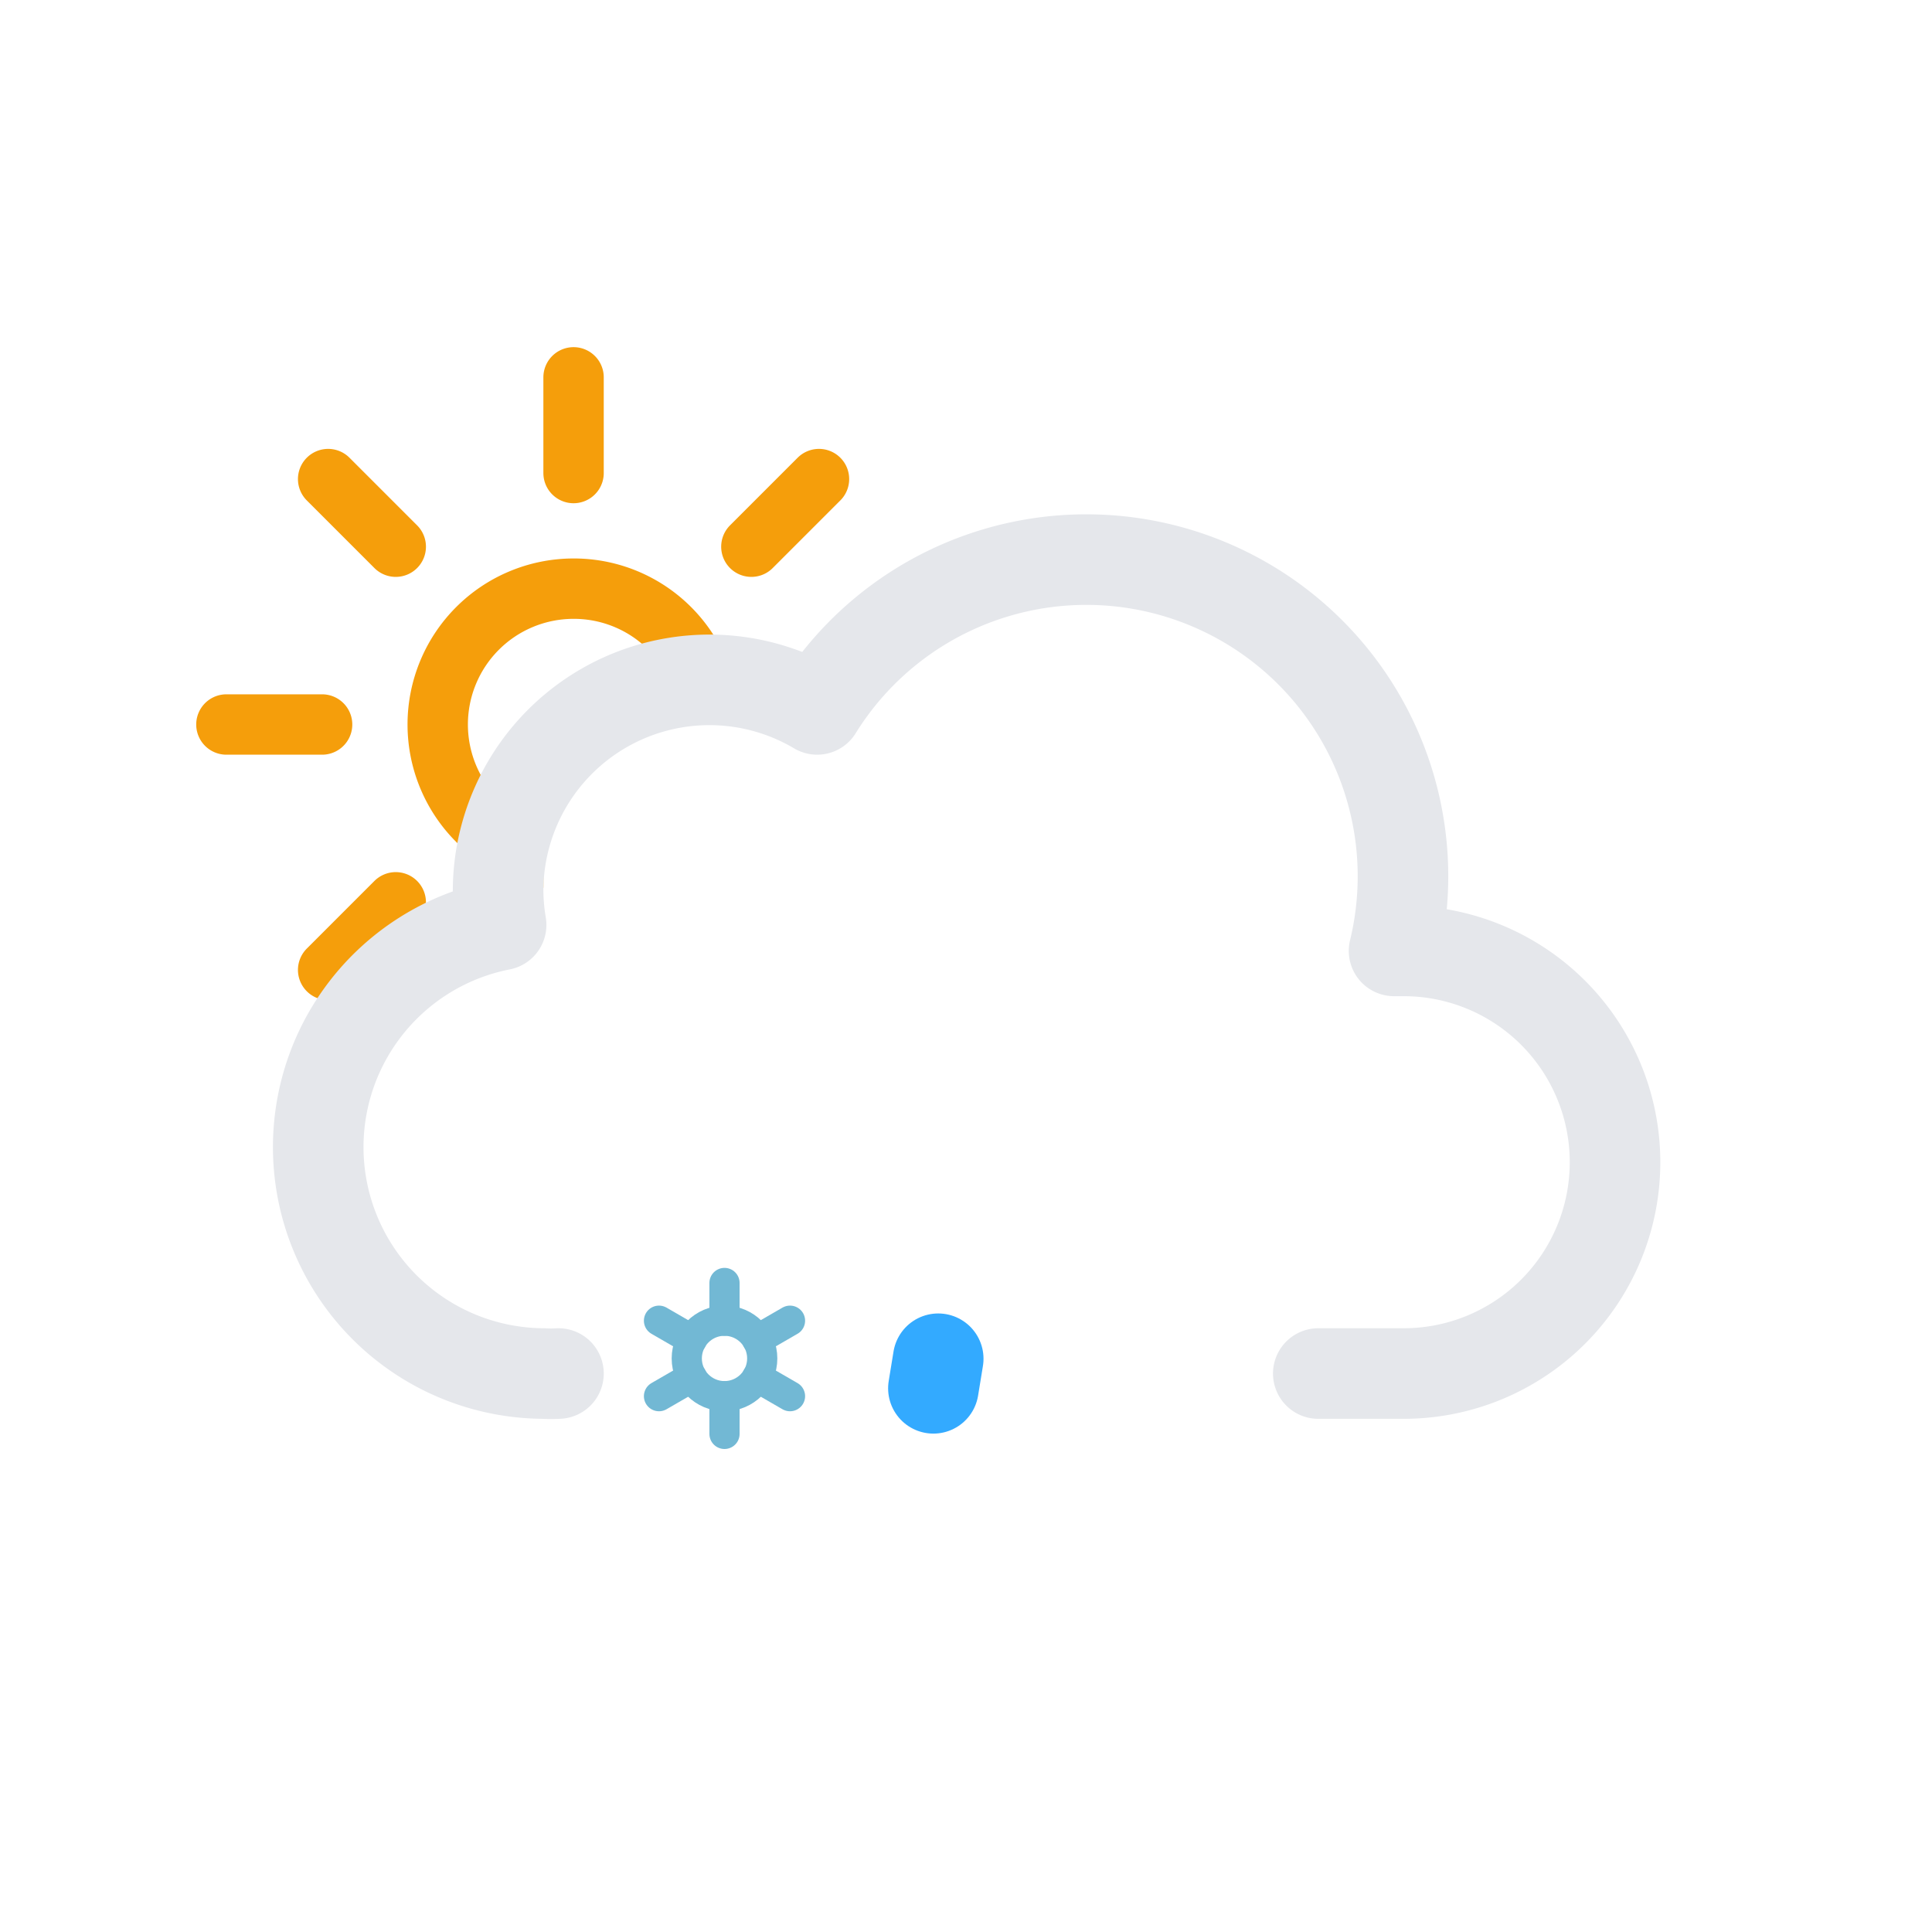 <svg xmlns="http://www.w3.org/2000/svg" viewBox="0 0 64 64">
    <defs>
        <clipPath id="a">
            <polygon
                    points="12 35 6.72 30.79 4.72 24.79 5.72 17.79 9.72 12.79 14.72 9.79 20.72 9.79 25.72 10.79 28.72 13.79 33 20 27 24 21 24 18 27 18 31 14 33 12 35"
                    fill="none"/>
        </clipPath>
    </defs>
    <g clip-path="url(#a)">
        <path d="M23.5,24A4.5,4.5,0,1,1,19,19.5,4.49,4.49,0,0,1,23.5,24ZM19,15.67V12.5m0,23V32.33m5.89-14.22,2.24-2.24M10.87,32.13l2.24-2.24m0-11.78-2.24-2.24M27.13,32.13l-2.24-2.24M7.5,24h3.17M30.5,24H27.33"
              fill="none" stroke="#f59e0b" stroke-linecap="round" stroke-miterlimit="10" stroke-width="2"/>
    </g>
    <path d="M43.67,45.5H46.5a7,7,0,0,0,0-14l-.32,0a10.49,10.49,0,0,0-19.11-8,7,7,0,0,0-10.57,6,7.21,7.21,0,0,0,.1,1.14A7.5,7.5,0,0,0,18,45.5a4.19,4.19,0,0,0,.5,0v0"
          fill="none" stroke="#e5e7eb" stroke-linecap="round" stroke-linejoin="round" stroke-width="3"/>
    <circle cx="24" cy="45" r="1.25" fill="none" stroke="#72b8d4" stroke-miterlimit="10"/>
    <path d="M26.17,46.25l-1.09-.63m-2.16-1.24-1.09-.63M24,42.5v1.25m0,3.75V46.25m-1.08-.63-1.09.63m4.34-2.5-1.09.63"
          fill="none" stroke="#72b8d4" stroke-linecap="round" stroke-miterlimit="10"/>
    <line x1="31.08" y1="45.01" x2="30.92" y2="45.99" fill="none" stroke="#33aaff" stroke-linecap="round"
          stroke-miterlimit="10" stroke-width="3"/>
</svg>
